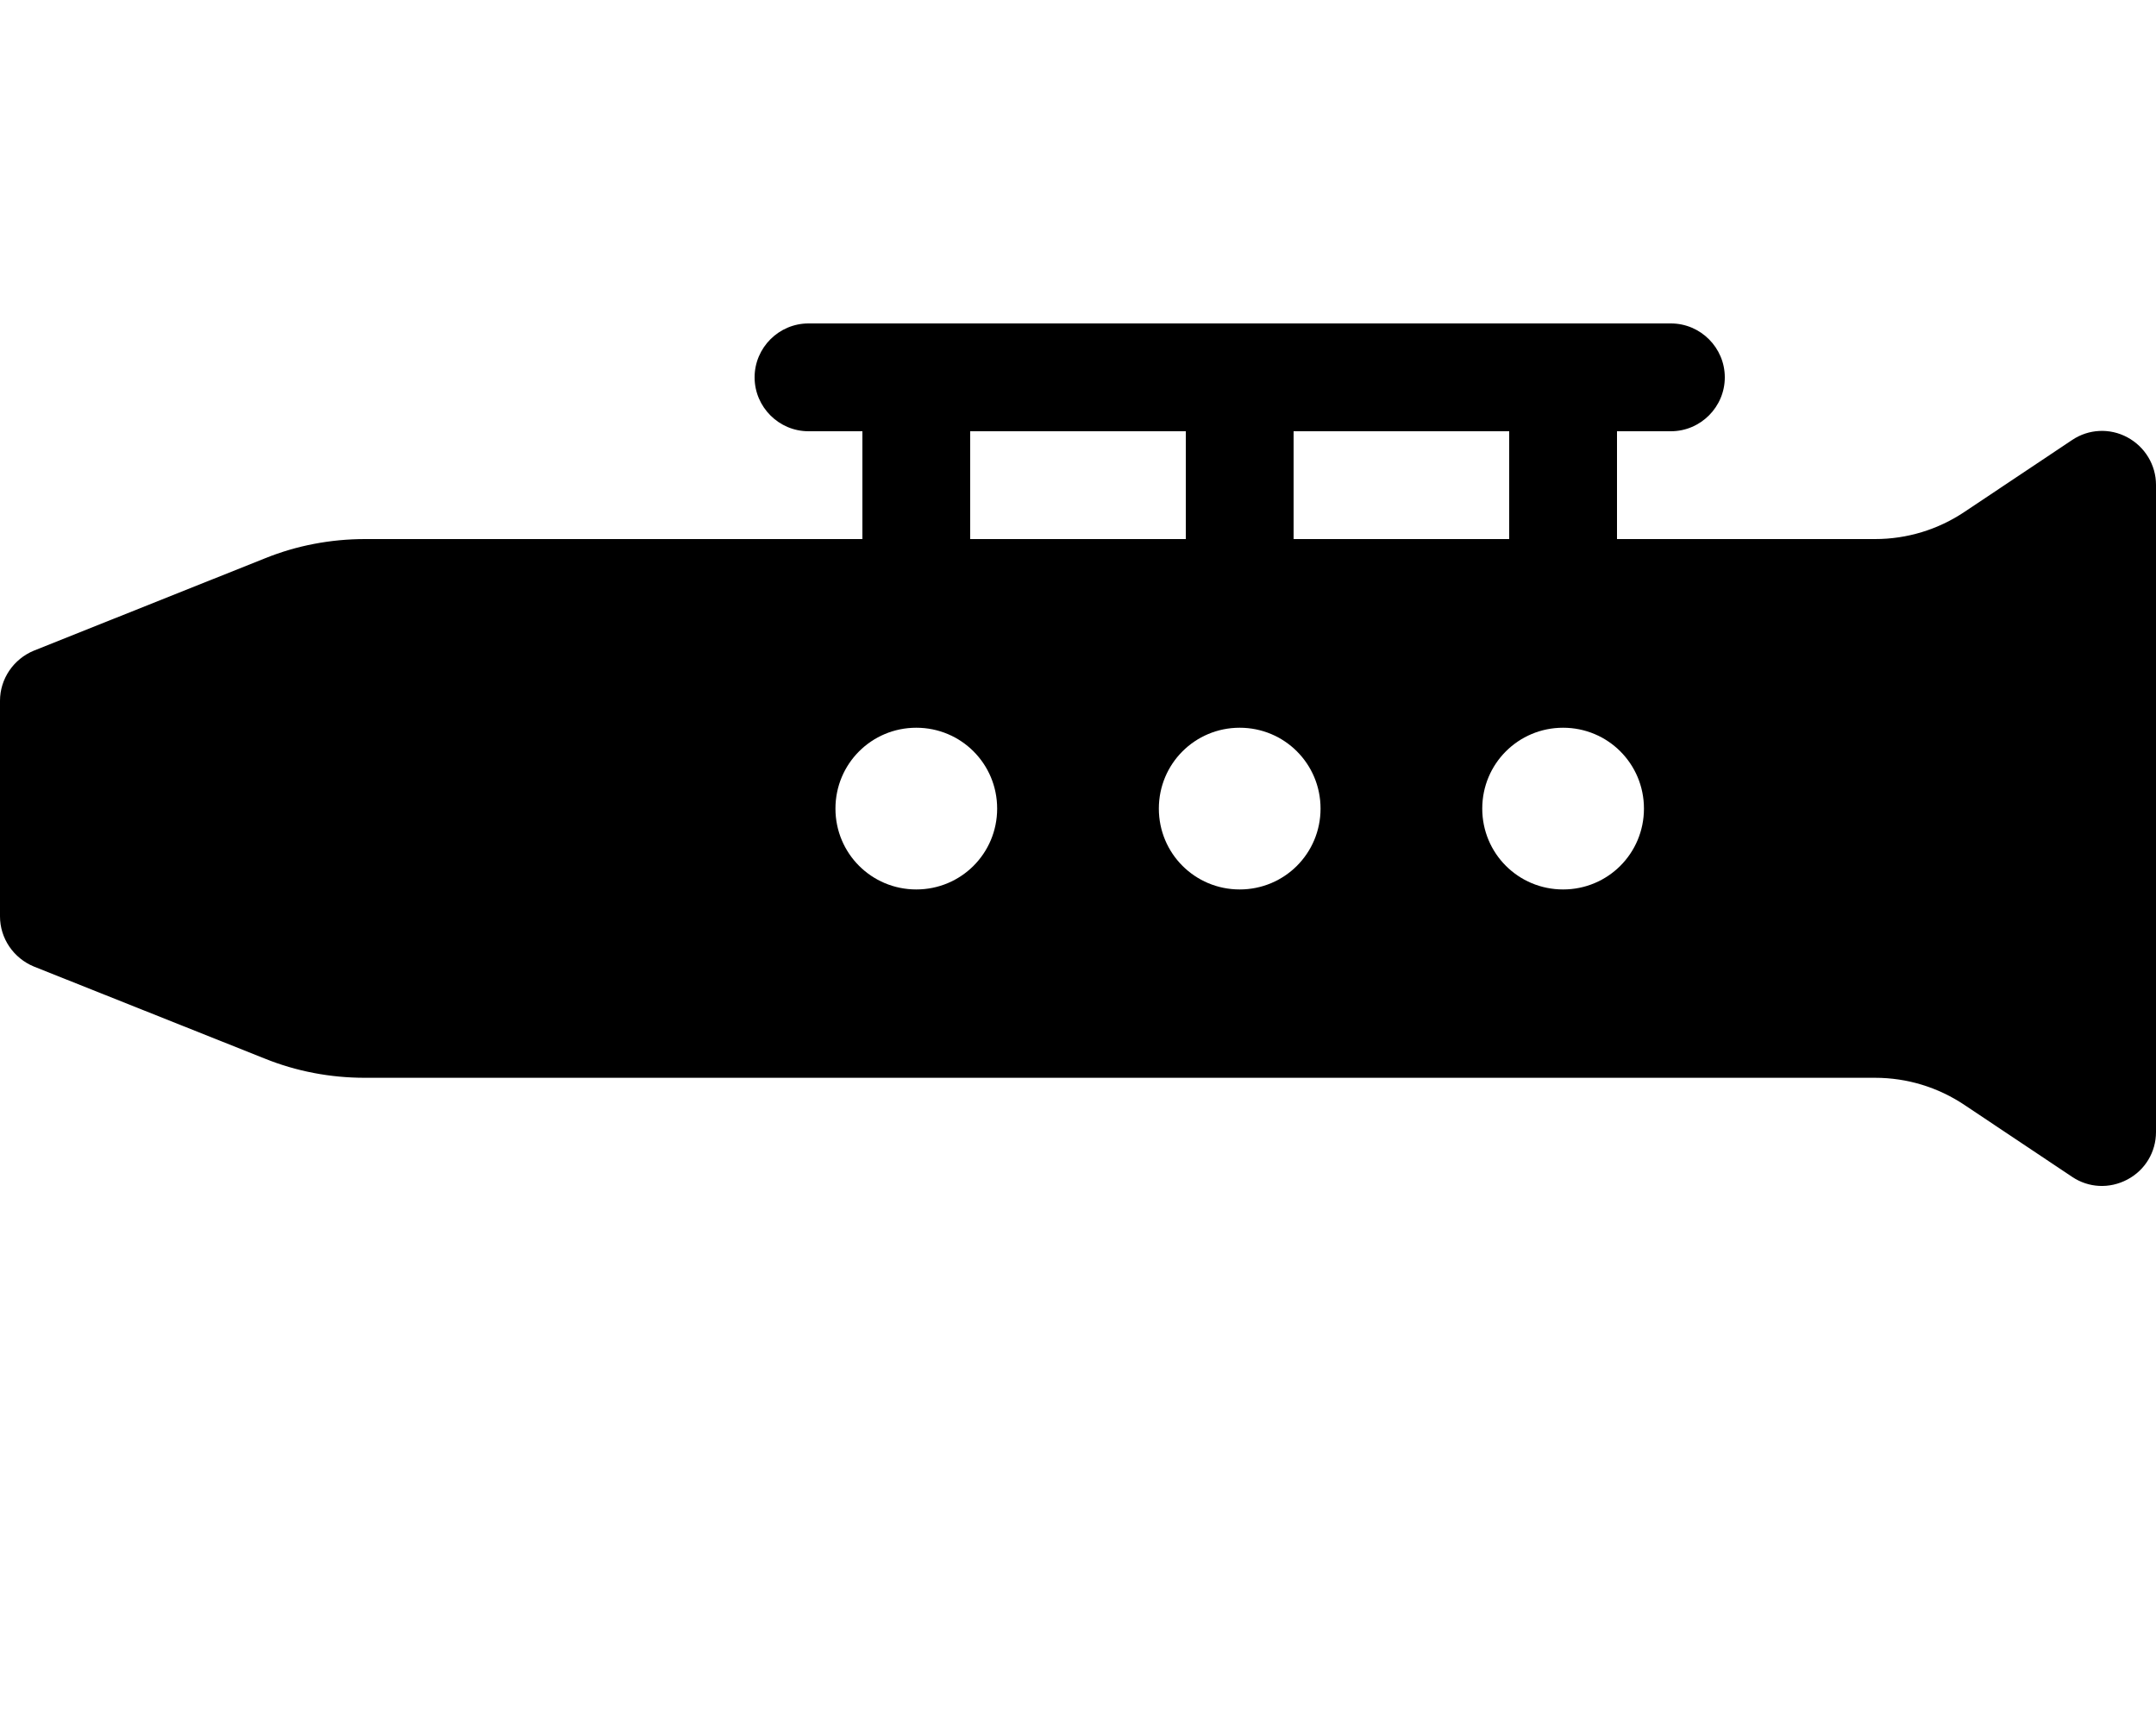 <svg fill="currentColor" xmlns="http://www.w3.org/2000/svg" viewBox="0 0 640 512"><!--! Font Awesome Pro 6.2.1 by @fontawesome - https://fontawesome.com License - https://fontawesome.com/license (Commercial License) Copyright 2022 Fonticons, Inc. --><path d="M224 112c0-8.8 7.2-16 16-16h32 96 96 32c8.8 0 16 7.2 16 16s-7.2 16-16 16H480v32h76.6c9.5 0 18.7-2.8 26.6-8.1l31.9-21.3c4.9-3.3 11.2-3.6 16.4-.8s8.5 8.2 8.5 14.1V336c0 5.9-3.2 11.3-8.5 14.1s-11.5 2.5-16.4-.8l-31.9-21.3c-7.9-5.3-17.1-8.1-26.6-8.1H108.3c-10.2 0-20.3-1.9-29.7-5.7L10.1 286.9C4 284.4 0 278.5 0 272V208c0-6.5 4-12.4 10.1-14.9l68.6-27.4c9.4-3.8 19.5-5.7 29.7-5.7H256V128H240c-8.8 0-16-7.2-16-16zm224 16H384v32h64V128zm-96 0H288v32h64V128zM272 264c13.3 0 24-10.7 24-24s-10.7-24-24-24s-24 10.7-24 24s10.7 24 24 24zm120-24c0-13.3-10.7-24-24-24s-24 10.7-24 24s10.7 24 24 24s24-10.7 24-24zm72 24c13.3 0 24-10.7 24-24s-10.7-24-24-24s-24 10.7-24 24s10.7 24 24 24z"/></svg>